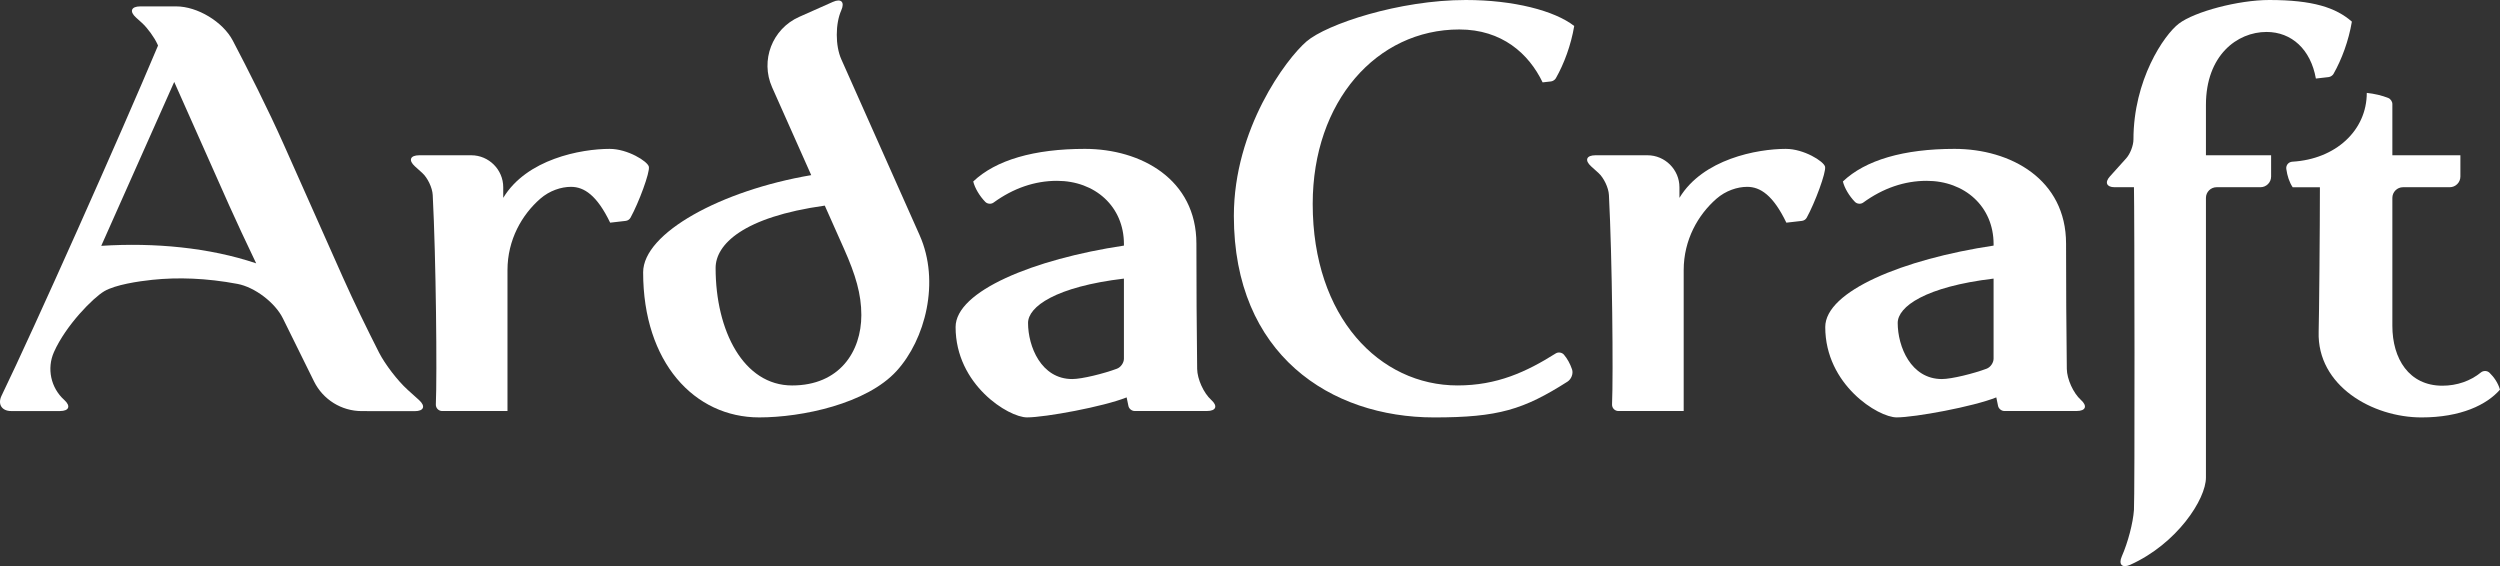 <?xml version="1.0" encoding="UTF-8"?>
<svg id="gradient" xmlns="http://www.w3.org/2000/svg" viewBox="0 0 1600 362.33">
  <rect x="0" y="0" width="1600" height="362.33" fill="#333333" stroke="none"/>
  <defs>
    <style>
      .cls-1 {
        fill: #fff;
        stroke-width: 0px;
      }
    </style>
  </defs>
  <path class="cls-1" d="M260.75,249.32c-6.21-5.59-14.4-16.26-18.19-23.72-7.6-14.98-15.92-31.98-23.04-47.94-12.59-28.24-25.15-56.47-37.7-84.7-10.34-23.25-23.27-48.73-32.83-66.97-6.32-12.05-22.63-21.9-36.24-21.9h-22.96c-5.87,0-7.1,3.21-2.74,7.14l3.8,3.43c3.53,3.19,8.01,9.36,9.94,13.7l.35.8C77.02,86.58,21.44,211.07.98,253.28c-2.61,5.38.16,9.79,6.14,9.79h31.24c5.87,0,7.1-3.21,2.74-7.13h0c-8.59-7.73-11.26-20.11-6.55-30.66,7.69-17.24,25.15-34.78,32.2-38.91,7.11-4.16,21.73-6.35,30.76-7.29,16.29-1.7,34.55-1.13,54.5,2.62,11.03,2.07,24.11,12.02,29.06,22.1,6.19,12.58,13.92,28.23,19.92,40.34,5.75,11.61,17.56,18.95,30.51,18.96l33.92.04c5.88,0,7.11-3.2,2.74-7.13l-7.42-6.68h.01ZM64.8,157.33l46.7-104.9c10.47,23.55,24.67,55.45,35.21,79.12,4.52,10.13,10.61,23.11,17.24,36.99-29.87-10.09-65.12-13.39-99.16-11.2h.01Z"/>
  <path class="cls-1" d="M1143.05,95.28c-18.57,0-53.21,6.53-68.21,31.35v-6.8c0-11.25-9.21-20.46-20.46-20.46h-33.28c-5.86,0-7.1,3.21-2.74,7.13l4.61,4.15c3.47,3.12,6.5,9.48,6.74,14.14,2.13,41.04,2.82,115.25,2,134.01-.1,2.33,1.76,4.26,4.09,4.26h41.76v-90.15c0-19.52,9.27-35.51,20.98-45.73,5.94-5.18,13.4-7.6,19.65-7.6,8.38,0,16.61,5.33,25.08,22.93l9.93-1.14c1.3-.15,2.46-.9,3.1-2.05,5.24-9.48,12.55-29.11,11.74-32.64-.78-3.44-13.62-11.39-25.01-11.39h.02Z"/>
  <path class="cls-1" d="M390.28,95.28c-18.57,0-53.21,6.53-68.21,31.35v-6.8c0-11.25-9.21-20.46-20.46-20.46h-33.28c-5.86,0-7.1,3.21-2.74,7.13l4.61,4.15c3.47,3.12,6.5,9.48,6.74,14.14,2.13,41.04,2.82,115.25,2,134.01-.1,2.35,1.74,4.26,4.09,4.26h41.76v-90.15c0-19.52,9.27-35.51,20.98-45.73,5.94-5.18,13.4-7.6,19.65-7.6,8.38,0,16.61,5.33,25.08,22.93l9.93-1.14c1.3-.15,2.46-.9,3.1-2.05,5.24-9.48,12.55-29.11,11.74-32.64-.78-3.44-13.62-11.39-25.01-11.39h.02Z"/>
  <path class="cls-1" d="M1331.78,255.96h0c-4.87-4.39-8.93-13.33-9.02-19.88-.33-22.81-.48-56.52-.48-80.18,0-41.16-35.47-60.62-71.39-60.62-32.5,0-57.03,7.14-71.44,20.86,1.01,4.2,4.09,9.36,7.73,13.08,1.32,1.35,3.72,1.56,5.25.45,12.74-9.26,26.43-13.94,40.6-13.94,24.44,0,42.87,16.47,42.87,40.51,0,0,0-1.4,0,.4v.54c-57.94,8.69-107.74,29.19-107.74,52.13,0,36.99,33.93,57.82,45.69,57.82s49.05-6.89,63.78-12.8c.3,1.68.73,3.73,1.15,5.55.41,1.74,2.2,3.16,3.98,3.16h46.29c5.83,0,7.06-3.19,2.72-7.1v.02ZM1275.89,229.56c0,2.61-2,5.48-4.45,6.4-8.23,3.09-22.38,6.63-28.63,6.63-19.95,0-28.28-20.94-28.28-35.9,0-10.42,17.62-23.16,61.36-28.39v51.26h0Z"/>
  <path class="cls-1" d="M775.2,255.96h0c-4.87-4.39-8.93-13.33-9.02-19.88-.33-22.81-.48-56.52-.48-80.18,0-41.16-35.47-60.62-71.39-60.62-32.5,0-57.03,7.14-71.44,20.86,1.01,4.2,4.09,9.36,7.73,13.08,1.32,1.35,3.72,1.56,5.25.45,12.74-9.26,26.43-13.94,40.6-13.94,24.44,0,42.87,16.47,42.87,40.51,0,0,0-1.4,0,.4v.54c-57.94,8.69-107.74,29.19-107.74,52.13,0,36.99,33.93,57.82,45.69,57.82s49.05-6.89,63.78-12.8c.3,1.68.73,3.73,1.15,5.55s2.2,3.16,3.98,3.16h46.29c5.83,0,7.06-3.19,2.72-7.1v.02ZM719.31,229.56c0,2.61-2,5.48-4.45,6.4-8.23,3.09-22.38,6.63-28.63,6.63-19.95,0-28.28-20.94-28.28-35.9,0-10.42,17.62-23.16,61.36-28.39v51.26h0Z"/>
  <path class="cls-1" d="M1003.25,244.22c-28.15,17.9-44.21,22.93-85.39,22.93-66.31,0-128.19-40.21-128.19-128.94,0-55.72,33.49-100.53,46.53-111.71C849.08,15.46,895.42,0,938.13,0,968.67,0,994.93,6.82,1007.5,16.63c-2.05,12.24-6.51,24.23-11.77,33.47-.55.99-1.94,1.89-3.07,2.01l-5.39.61c-8.83-18.39-26.03-33.86-53.31-33.86-52.86,0-93.83,46.01-93.83,111.65,0,72.57,42.87,116.17,92.69,116.17,25.29,0,43.99-8.63,62.9-20.52,1.63-1.02,4.01-.6,5.23.87,2.15,2.54,3.9,5.71,5.15,9.34.94,2.73-.43,6.27-2.86,7.84h.01Z"/>
  <path class="cls-1" d="M1600,249.35c-8.47,9.72-25,17.8-50.24,17.8-31.39,0-66.88-20.22-65.82-54.82.29-9.19.8-66.39.8-92.5h-17.43c-2.13-3.17-3.46-7.23-4.08-11.7-.31-2.42,1.42-4.48,3.85-4.64,27.76-1.62,47.66-20.02,47.66-44.04,4.91.53,9.69,1.62,13.81,3.29,1.41.57,2.56,2.28,2.56,3.8v32.82h43.54v13.64c0,3.75-3.07,6.82-6.82,6.82h-29.9c-3.75,0-6.82,3.07-6.82,6.82v81.91c0,21.02,10.64,38.3,32.01,38.3,9.42,0,18.08-3.09,24.62-8.46,1.6-1.31,4.06-1.27,5.54.17,2.96,2.87,5.4,6.42,6.71,10.79h0Z"/>
  <path class="cls-1" d="M506.93,246.69c-31,0-48.94-34.83-48.94-75.19,0-14.94,17.36-32.59,69.87-39.91,6.68,15.01,10.24,22.98,12.3,27.63,7.45,16.73,11.1,29.03,11.1,42.45,0,23.3-13.94,45.02-44.33,45.02h0ZM588.57,150.54l-50.16-112.66c-3.83-8.59-3.83-22.66,0-31.25h0c2.38-5.35-.05-7.79-5.4-5.4l-21.57,9.59c-17.21,7.66-24.96,27.81-17.3,45.02,10.52,23.62,22.57,50.68,25.04,56.25-57.56,9.75-107.57,37.01-107.57,62.19,0,57.62,32.78,92.86,74.3,92.86,27.42,0,68.74-8.71,87.91-29.72,18.33-20.09,28.01-57.1,14.74-86.89h.01Z"/>
  <path class="cls-1" d="M1505.2,13.83c-2.05,12.26-6.51,24.23-11.77,33.49-.56.99-1.94,1.88-3.07,2.01l-8.2.94c-3.29-18.59-15.47-29.82-31.58-29.82-18.86,0-38.78,15.02-38.78,46.67v32.24h41.71v13.64c0,3.75-3.07,6.82-6.82,6.82h-28.07c-3.75,0-6.82,3.07-6.82,6.82v179.01c0,13.82-18.43,42.28-48.42,55.8-5.17,2.33-7.71-.16-5.43-5.35,4-9.12,7.19-21.44,7.78-29.72.57-8.03.36-192.52,0-206.56h-12.42c-5.05,0-6.43-3.07-3.04-6.82l10.5-11.68c2.56-2.83,4.64-8.25,4.64-12.07,0-19.01,4.86-35.72,10.93-48.58,6.07-12.87,13.33-21.89,18.14-25.56,10.09-7.67,38.11-15.11,57.84-15.11,27.95,0,42.63,4.88,52.86,13.83h.02Z"/>
</svg>